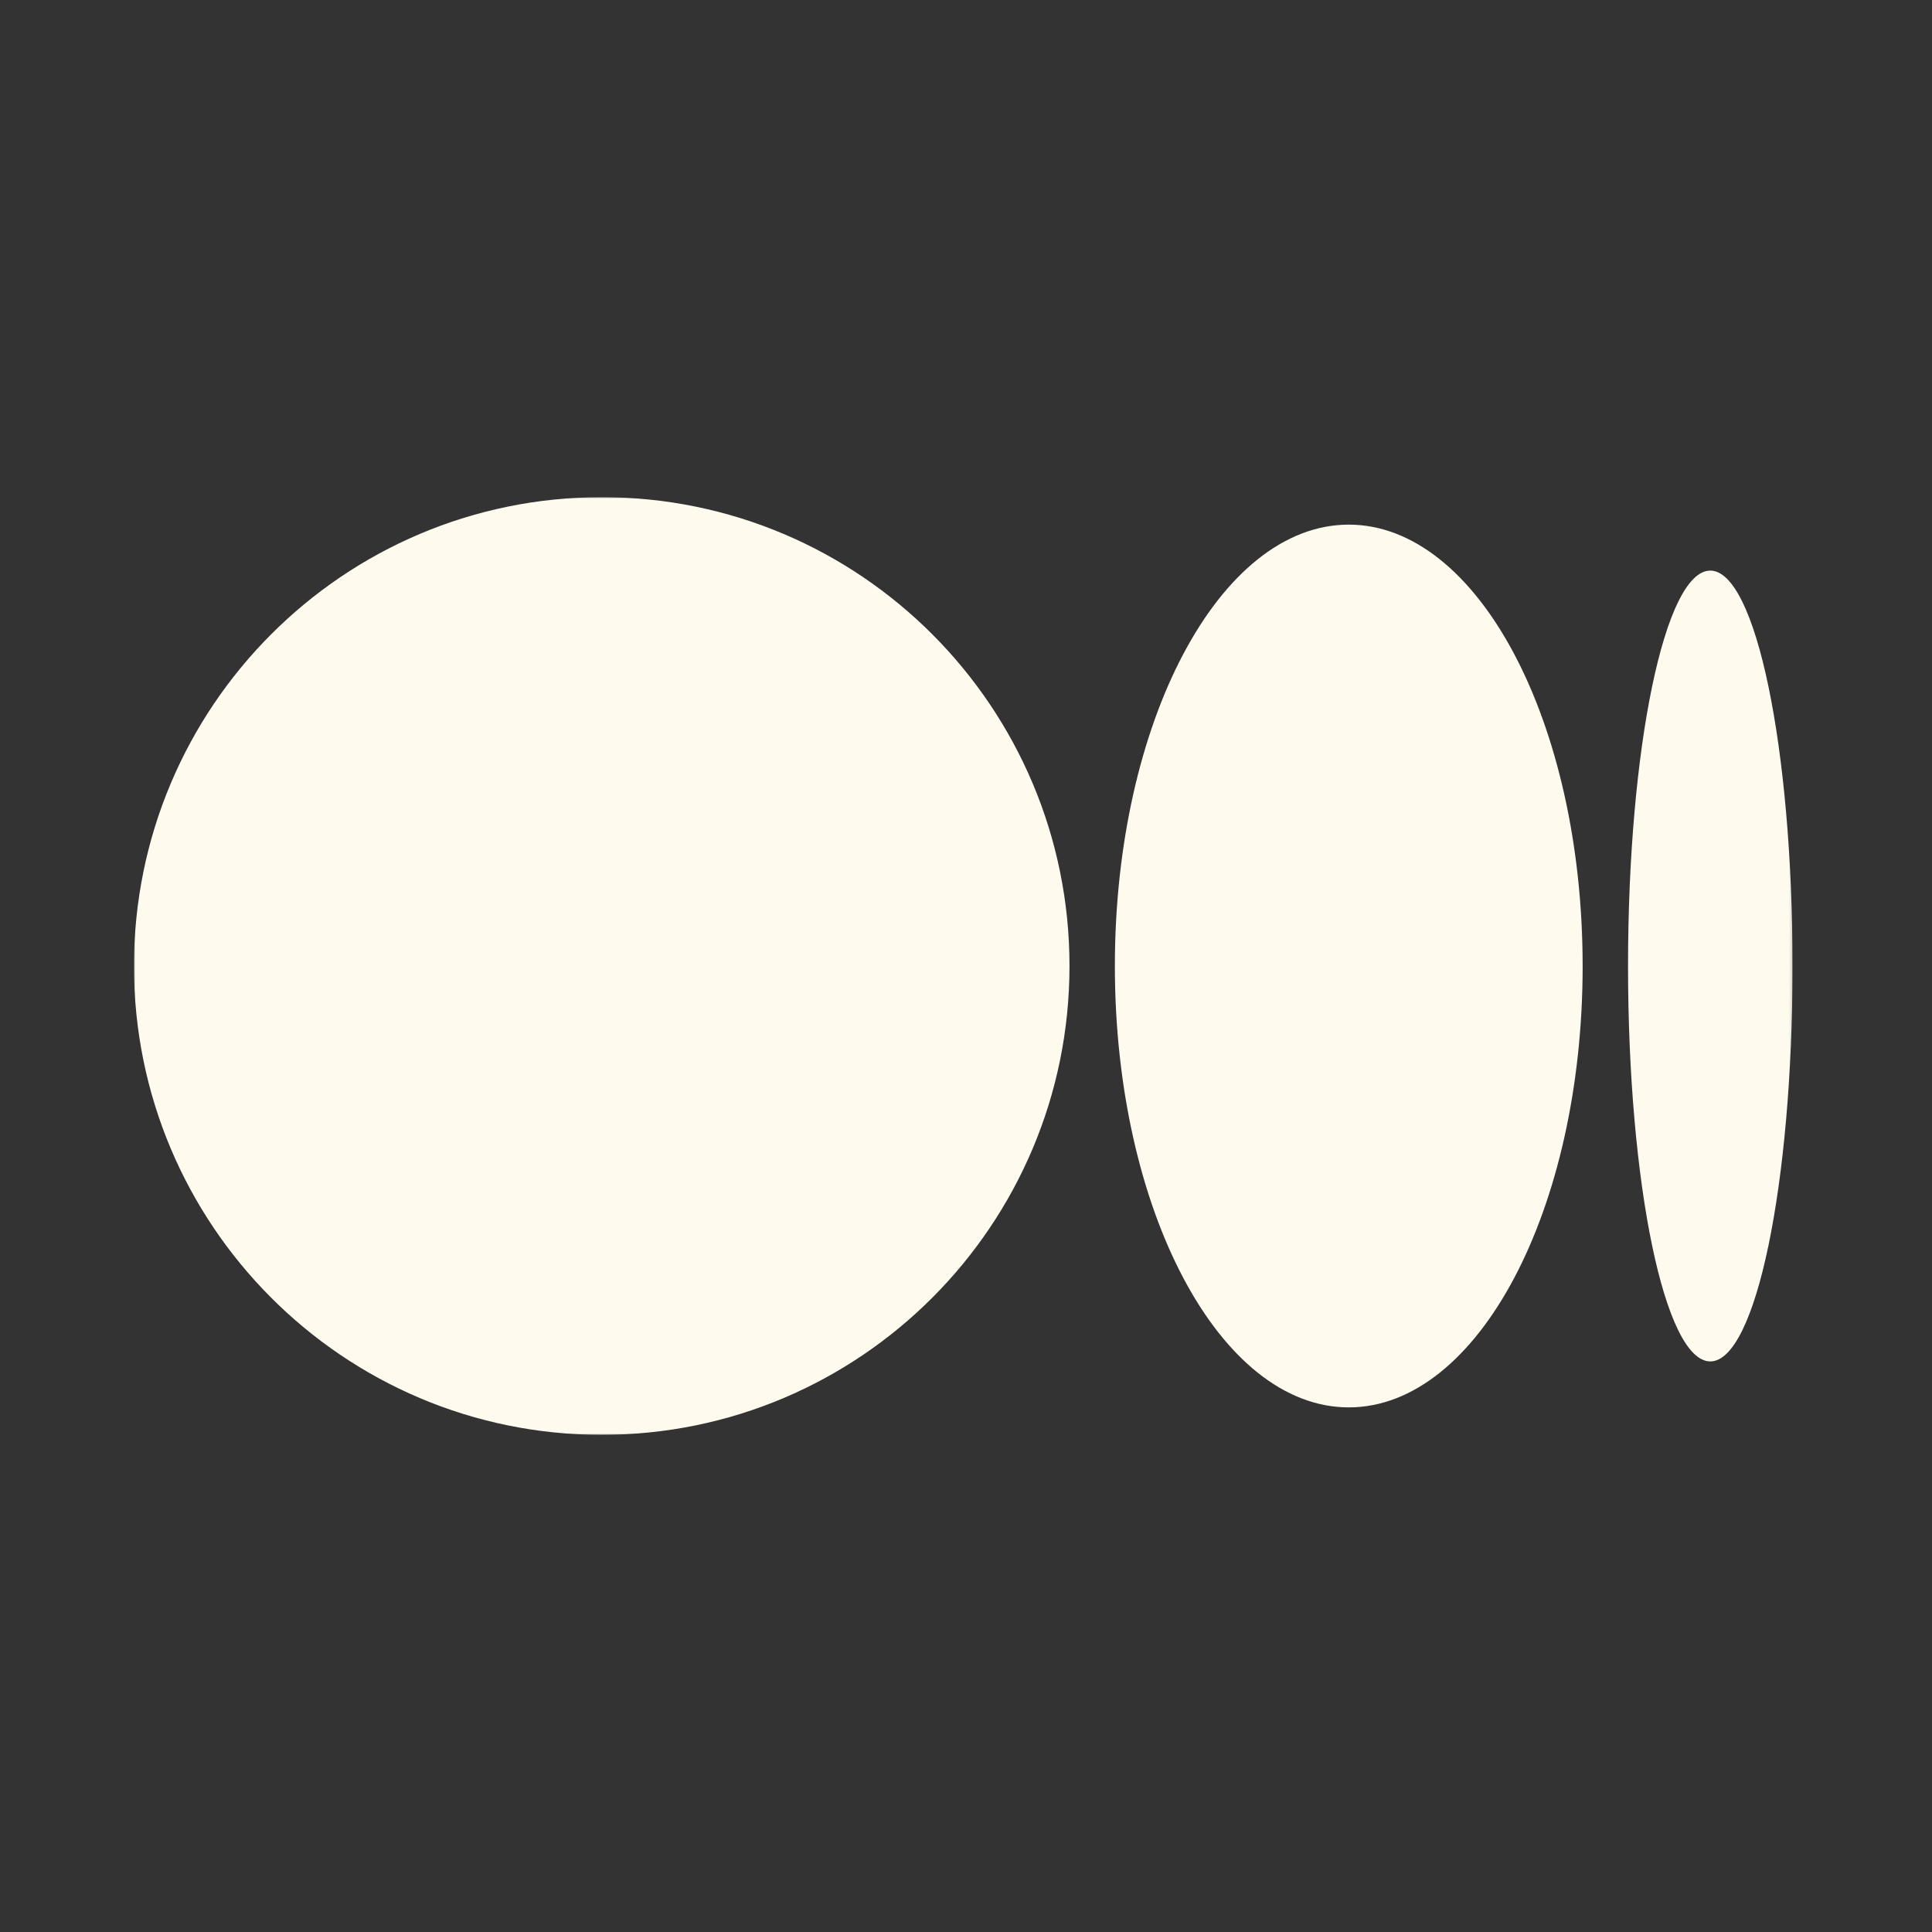 <svg width="750" height="750" viewBox="0 0 750 750" fill="none" xmlns="http://www.w3.org/2000/svg">
<rect x="0" y="0" width="750" height="750" fill="#333333" stroke="none"/>
<mask id="mask0_91_4559" style="mask-type:luminance" maskUnits="userSpaceOnUse" x="52" y="193" width="644" height="364">
<path d="M695.862 193H52V557H695.862V193Z" fill="white"/>
</mask>
<g mask="url(#mask0_91_4559)">
<path d="M415.176 375.003C415.176 475.517 333.875 557 233.591 557C133.307 557 52 475.499 52 375.003C52 274.507 133.301 193 233.591 193C333.883 193 415.176 274.489 415.176 375.003ZM614.382 375.003C614.382 469.615 573.731 546.345 523.586 546.345C473.442 546.345 432.791 469.615 432.791 375.003C432.791 280.39 473.434 203.661 523.581 203.661C573.726 203.661 614.377 280.366 614.377 375.003H614.382ZM695.862 375.003C695.862 459.754 681.568 528.499 663.93 528.499C646.291 528.499 632.002 459.772 632.002 375.003C632.002 290.235 646.296 221.508 663.93 221.508C681.561 221.508 695.862 290.229 695.862 375.003Z" fill="#FFFAEE"/>
</g>
</svg>
